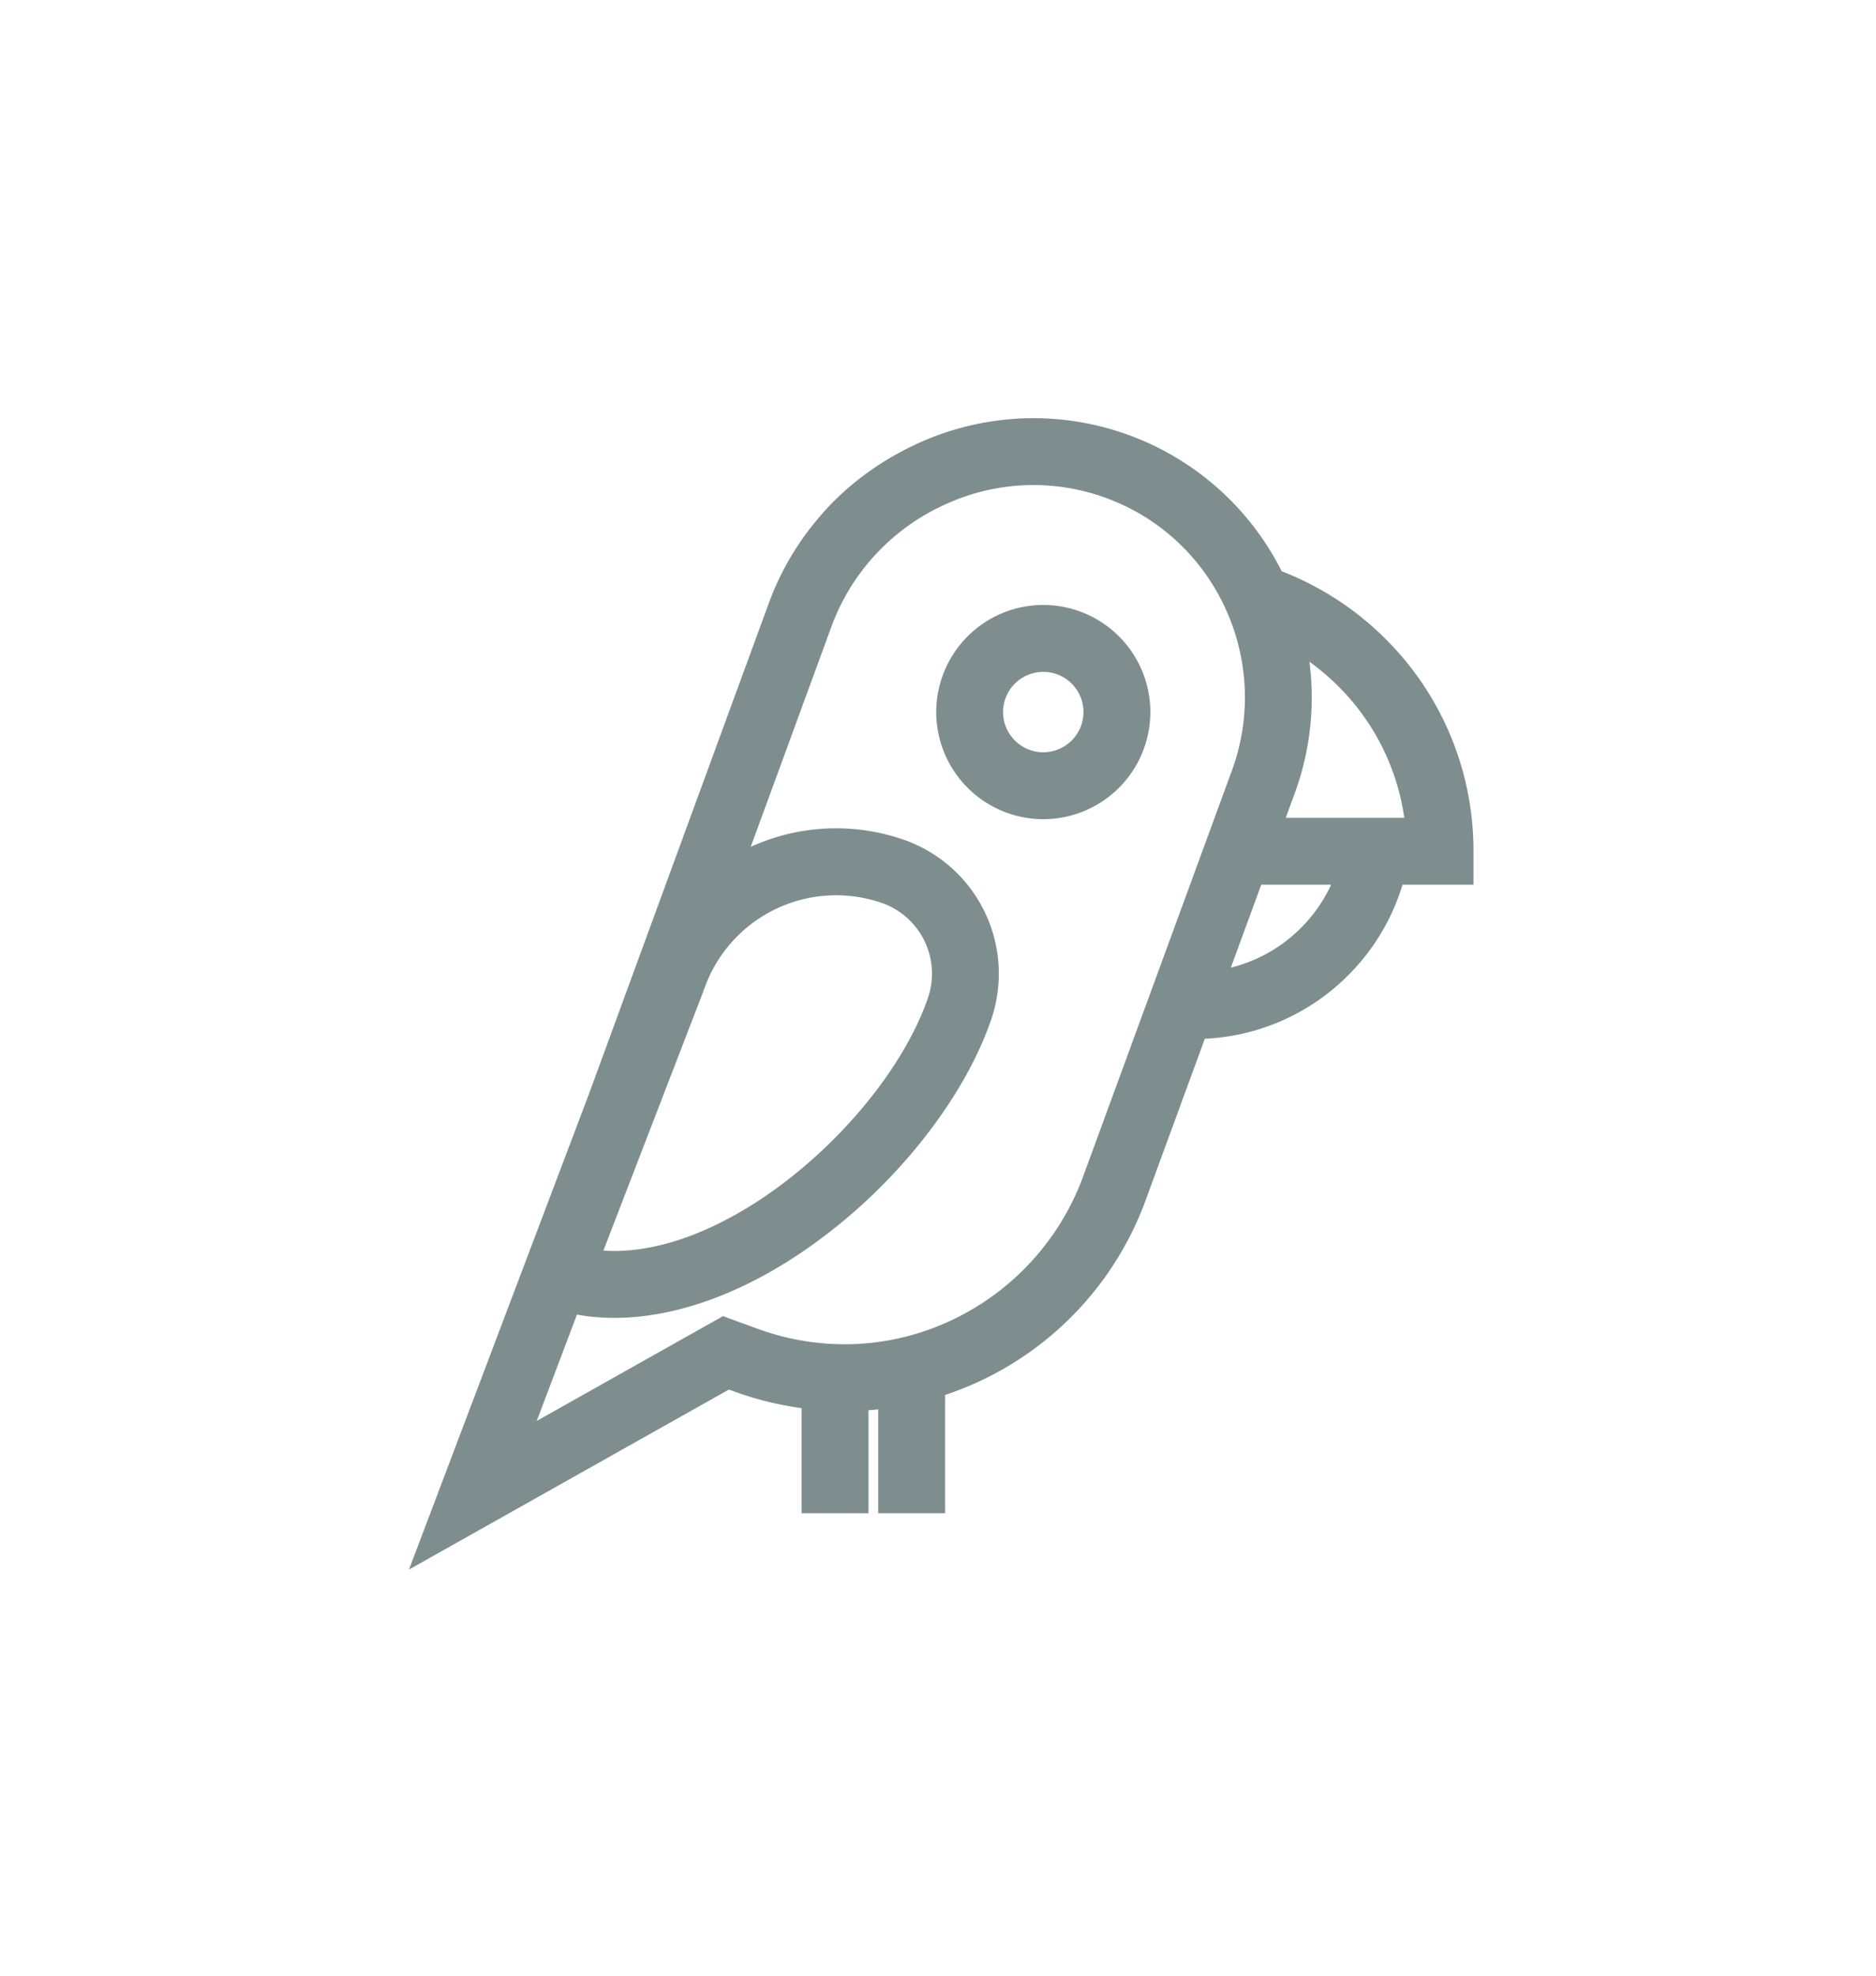 <svg xmlns="http://www.w3.org/2000/svg" width="57" height="60" fill="none"><g filter="url(#a)"><path fill="#7E8E8E" d="m18.172 33.338 5.493-14.982a8.167 8.167 0 0 1 1.446-2.445c.746-.887 1.731-1.63 2.85-2.148a8.142 8.142 0 0 1 10.765 3.824 8.843 8.843 0 0 1 3.162 2.031 8.759 8.759 0 0 1 2.582 6.234v.716h-2.083a6.265 6.265 0 0 1-1.636 2.838 6.272 6.272 0 0 1-4.356 1.846l-1.86 5.073a9.465 9.465 0 0 1-6.12 5.82v3.51h-1.432v-3.193c-.296.042-.595.07-.895.084v3.109h-1.432v-3.156a9.505 9.505 0 0 1-2.251-.525l-.284-.104L13 47l5.172-13.662Zm2.933-3.378-3.191 8.274c.243.038.494.057.75.057 3.94 0 8.59-4.316 9.815-7.89a2.575 2.575 0 0 0-1.6-3.267 4.546 4.546 0 0 0-5.774 2.827Zm19.77-9.33a7.42 7.42 0 0 0-1.5-1.157 8.158 8.158 0 0 1-.321 4.525l-.417 1.138h4.368a7.33 7.33 0 0 0-2.13-4.506Zm-1.136 7.764a4.853 4.853 0 0 0 1.151-1.826h-2.778l-1.178 3.211a4.848 4.848 0 0 0 2.805-1.386ZM22.898 40.629a8.017 8.017 0 0 0 2.767.495c3.34 0 6.365-2.126 7.526-5.291l4.52-12.327c1.282-3.498-.51-7.384-3.995-8.662a6.697 6.697 0 0 0-5.154.218 6.839 6.839 0 0 0-3.553 3.787l-2.751 7.504a5.963 5.963 0 0 1 5.085-.574 4.009 4.009 0 0 1 2.49 5.086c-.697 2.036-2.339 4.27-4.39 5.975-2.236 1.86-4.644 2.883-6.778 2.883-.457 0-.9-.049-1.326-.142l-1.604 4.238 6.26-3.52.903.33Z"/><path fill="#7E8E8E" d="M28.746 21.625a2.956 2.956 0 0 1 2.953-2.953 2.956 2.956 0 0 1 2.953 2.953 2.956 2.956 0 0 1-2.953 2.953 2.956 2.956 0 0 1-2.953-2.953Zm2.953 1.521c.838 0 1.521-.682 1.521-1.52 0-.84-.682-1.522-1.521-1.522-.84 0-1.522.682-1.522 1.521 0 .839.683 1.521 1.522 1.521Z"/><path stroke="#7E8E8E" stroke-width=".6" d="m18.172 33.338 5.493-14.982a8.167 8.167 0 0 1 1.446-2.445c.746-.887 1.731-1.63 2.85-2.148a8.142 8.142 0 0 1 10.765 3.824 8.843 8.843 0 0 1 3.162 2.031 8.759 8.759 0 0 1 2.582 6.234v.716h-2.083a6.265 6.265 0 0 1-1.636 2.838 6.272 6.272 0 0 1-4.356 1.846l-1.86 5.073a9.465 9.465 0 0 1-6.12 5.82v3.51h-1.432v-3.193c-.296.042-.595.07-.895.084v3.109h-1.432v-3.156a9.505 9.505 0 0 1-2.251-.525l-.284-.104L13 47l5.172-13.662Zm2.933-3.378-3.191 8.274c.243.038.494.057.75.057 3.94 0 8.59-4.316 9.815-7.89a2.575 2.575 0 0 0-1.6-3.267 4.546 4.546 0 0 0-5.774 2.827Zm19.77-9.33a7.42 7.42 0 0 0-1.5-1.157 8.158 8.158 0 0 1-.321 4.525l-.417 1.138h4.368a7.33 7.33 0 0 0-2.13-4.506Zm-1.136 7.764a4.853 4.853 0 0 0 1.151-1.826h-2.778l-1.178 3.211a4.848 4.848 0 0 0 2.805-1.386ZM22.898 40.629a8.017 8.017 0 0 0 2.767.495c3.34 0 6.365-2.126 7.526-5.291l4.52-12.327c1.282-3.498-.51-7.384-3.995-8.662a6.697 6.697 0 0 0-5.154.218 6.839 6.839 0 0 0-3.553 3.787l-2.751 7.504a5.963 5.963 0 0 1 5.085-.574 4.009 4.009 0 0 1 2.49 5.086c-.697 2.036-2.339 4.27-4.39 5.975-2.236 1.86-4.644 2.883-6.778 2.883-.457 0-.9-.049-1.326-.142l-1.604 4.238 6.26-3.52.903.33Z"/><path stroke="#7E8E8E" stroke-width=".6" d="M28.746 21.625a2.956 2.956 0 0 1 2.953-2.953 2.956 2.956 0 0 1 2.953 2.953 2.956 2.956 0 0 1-2.953 2.953 2.956 2.956 0 0 1-2.953-2.953Zm2.953 1.521c.838 0 1.521-.682 1.521-1.52 0-.84-.682-1.522-1.521-1.522-.84 0-1.522.682-1.522 1.521 0 .839.683 1.521 1.522 1.521Z"/></g><defs><filter id="a" width="60" height="60" x="-1" y="0" color-interpolation-filters="sRGB" filterUnits="userSpaceOnUse"><feFlood flood-opacity="0" result="BackgroundImageFix"/><feColorMatrix in="SourceAlpha" result="hardAlpha" values="0 0 0 0 0 0 0 0 0 0 0 0 0 0 0 0 0 0 127 0"/><feOffset/><feGaussianBlur stdDeviation="6"/><feComposite in2="hardAlpha" operator="out"/><feColorMatrix values="0 0 0 0 0.245 0 0 0 0 0.764 0 0 0 0 0.775 0 0 0 1 0"/><feBlend in2="BackgroundImageFix" result="effect1_dropShadow_785_962"/><feBlend in="SourceGraphic" in2="effect1_dropShadow_785_962" result="shape"/></filter></defs></svg>